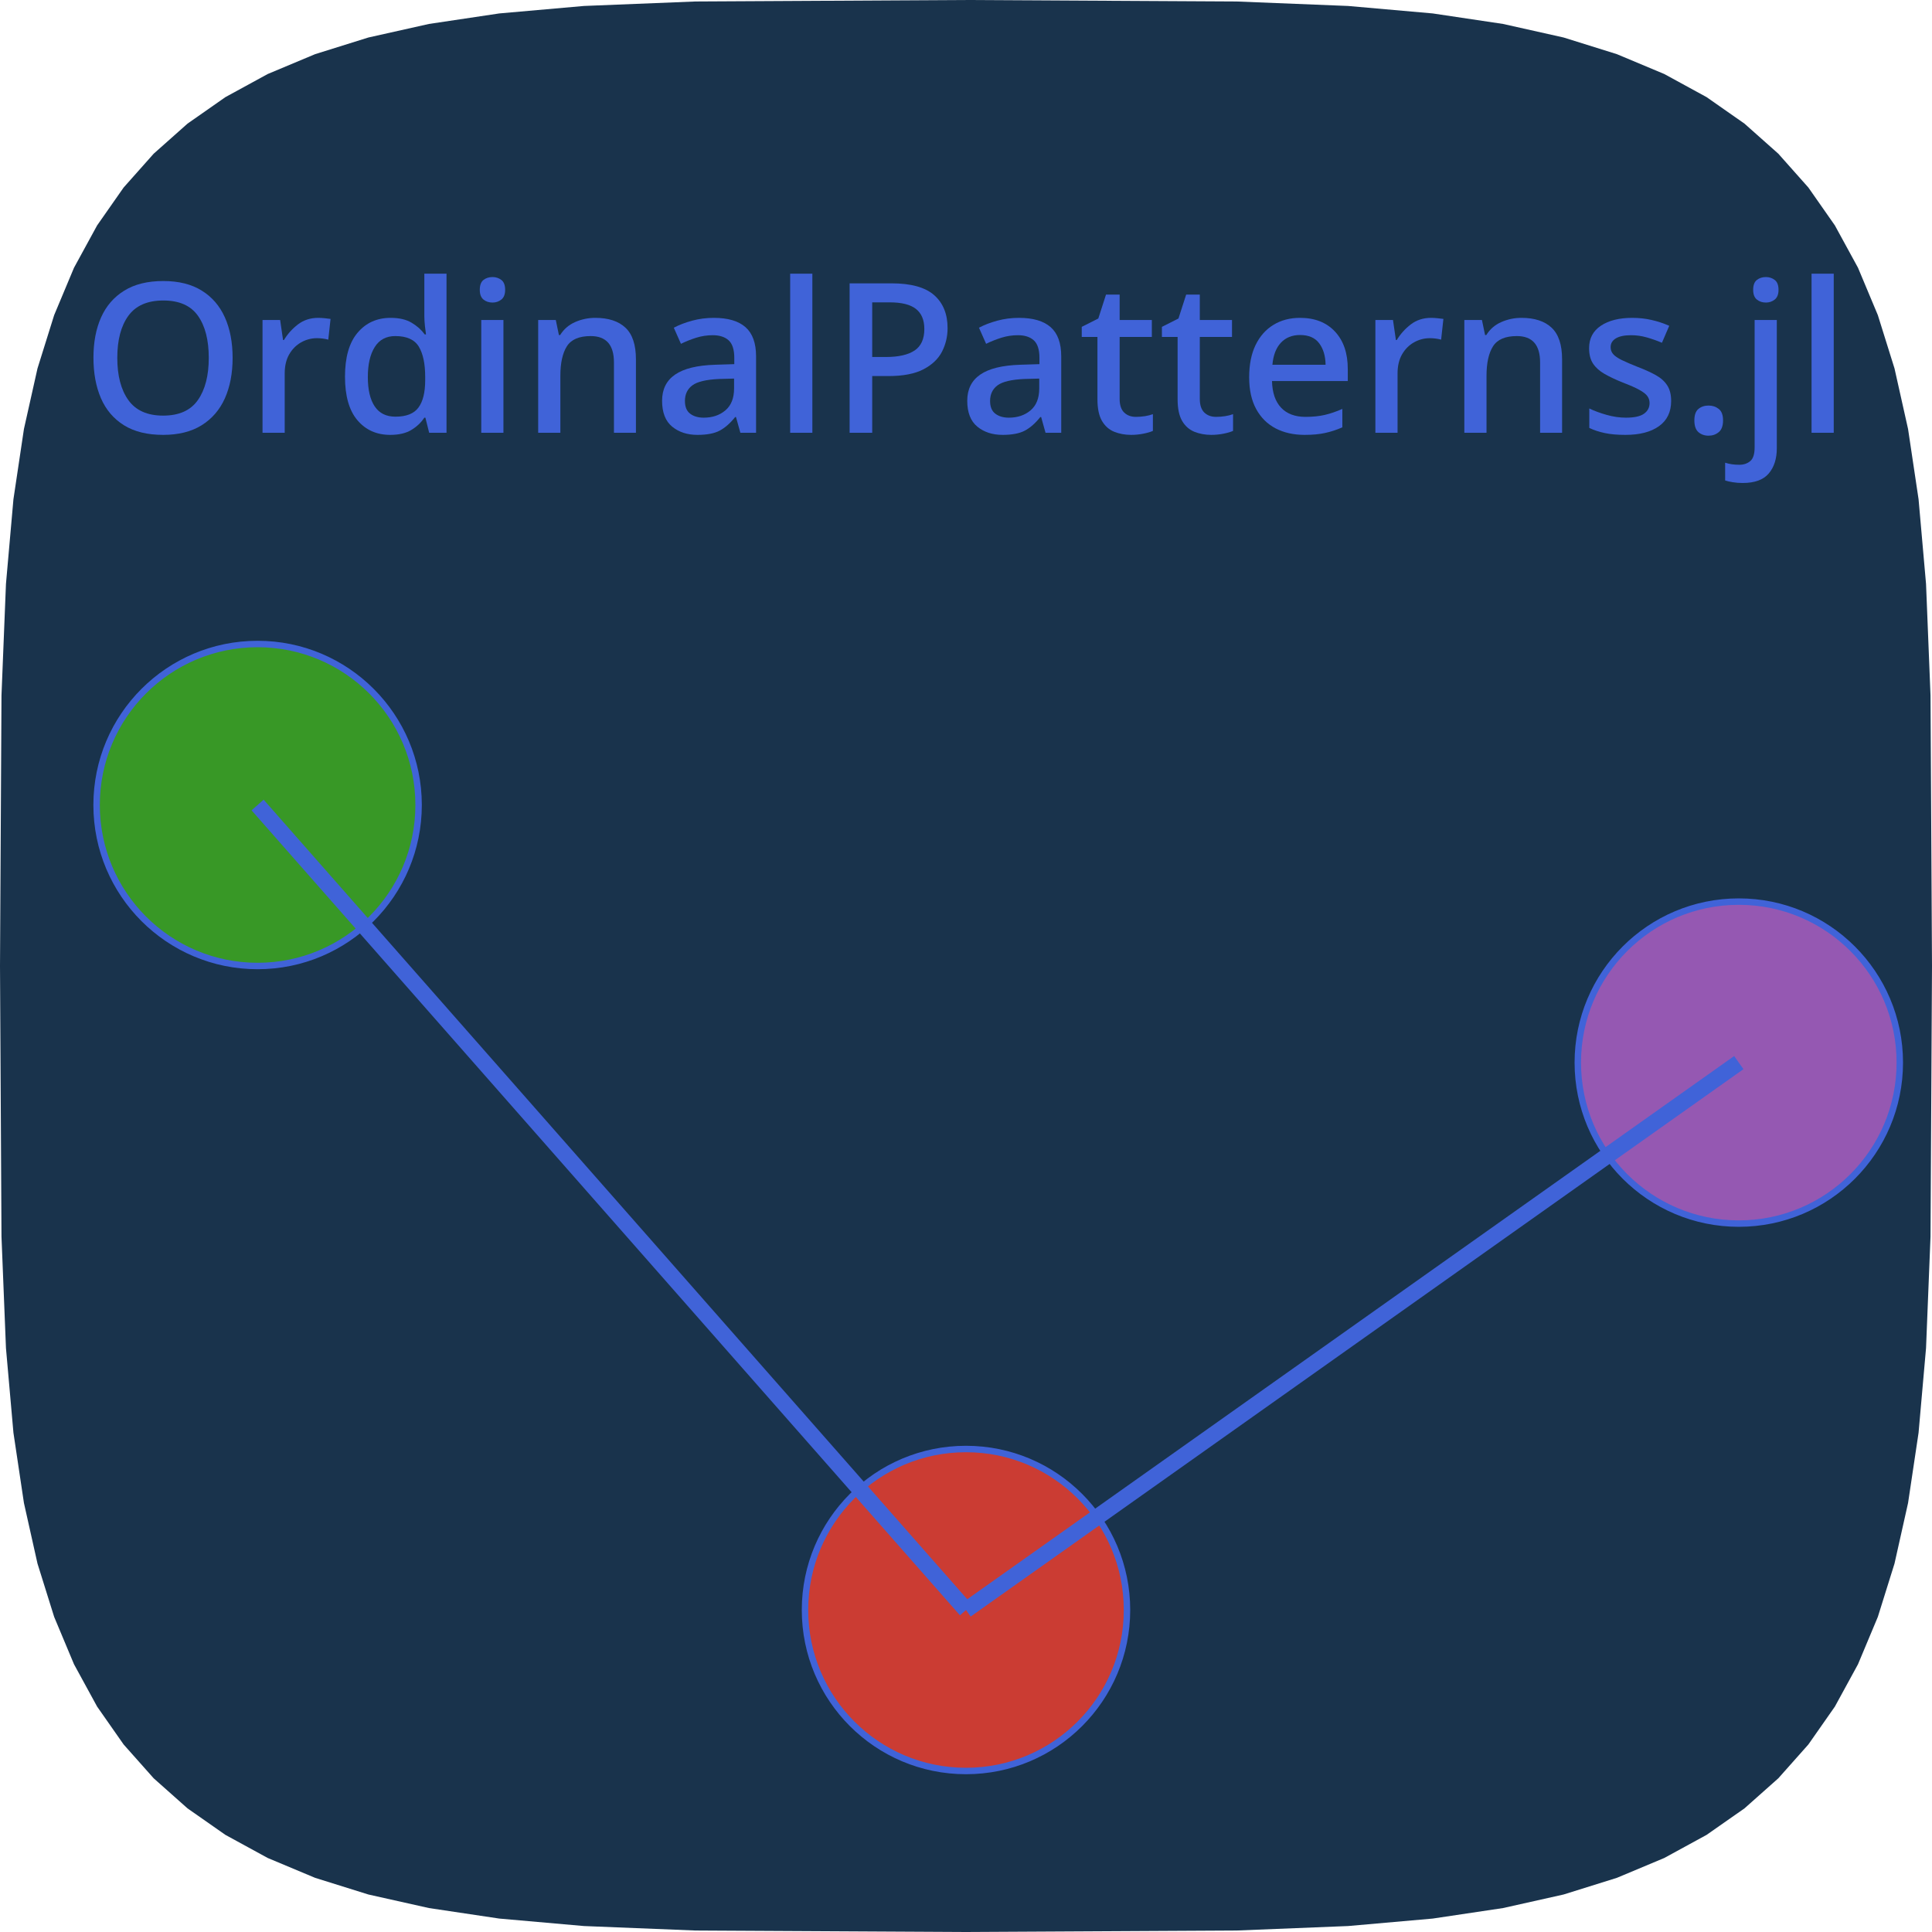 <?xml version="1.0" encoding="UTF-8"?>
<svg xmlns="http://www.w3.org/2000/svg" xmlns:xlink="http://www.w3.org/1999/xlink" width="600" height="600" viewBox="0 0 600 600">
<defs>
<g>
<g id="glyph-0-0">
<path d="M 47.125 -23.266 C 47.125 -18.461 46.32 -14.27 44.719 -10.688 C 43.113 -7.113 40.707 -4.328 37.5 -2.328 C 34.289 -0.336 30.305 0.656 25.547 0.656 C 20.648 0.656 16.598 -0.336 13.391 -2.328 C 10.18 -4.328 7.797 -7.125 6.234 -10.719 C 4.68 -14.32 3.906 -18.523 3.906 -23.328 C 3.906 -28.098 4.691 -32.258 6.266 -35.812 C 7.848 -39.363 10.242 -42.133 13.453 -44.125 C 16.66 -46.125 20.711 -47.125 25.609 -47.125 C 30.379 -47.125 34.352 -46.133 37.531 -44.156 C 40.719 -42.188 43.113 -39.414 44.719 -35.844 C 46.32 -32.27 47.125 -28.078 47.125 -23.266 Z M 11.312 -23.266 C 11.312 -17.723 12.457 -13.348 14.75 -10.141 C 17.051 -6.93 20.648 -5.328 25.547 -5.328 C 30.484 -5.328 34.078 -6.93 36.328 -10.141 C 38.586 -13.348 39.719 -17.723 39.719 -23.266 C 39.719 -28.816 38.598 -33.172 36.359 -36.328 C 34.129 -39.492 30.547 -41.078 25.609 -41.078 C 20.672 -41.078 17.051 -39.492 14.75 -36.328 C 12.457 -33.172 11.312 -28.816 11.312 -23.266 Z M 11.312 -23.266 "/>
</g>
<g id="glyph-0-1">
<path d="M 22.688 -35.688 C 23.289 -35.688 23.945 -35.648 24.656 -35.578 C 25.375 -35.516 25.992 -35.441 26.516 -35.359 L 25.812 -28.922 C 24.676 -29.223 23.504 -29.375 22.297 -29.375 C 20.555 -29.375 18.914 -28.941 17.375 -28.078 C 15.844 -27.211 14.609 -25.969 13.672 -24.344 C 12.742 -22.719 12.281 -20.754 12.281 -18.453 L 12.281 0 L 5.391 0 L 5.391 -35.031 L 10.859 -35.031 L 11.766 -28.797 L 12.031 -28.797 C 13.156 -30.66 14.602 -32.273 16.375 -33.641 C 18.156 -35.004 20.258 -35.688 22.688 -35.688 Z M 22.688 -35.688 "/>
</g>
<g id="glyph-0-2">
<path d="M 17.422 0.656 C 13.211 0.656 9.816 -0.859 7.234 -3.891 C 4.66 -6.93 3.375 -11.441 3.375 -17.422 C 3.375 -23.441 4.676 -27.988 7.281 -31.062 C 9.883 -34.145 13.305 -35.688 17.547 -35.688 C 20.191 -35.688 22.359 -35.188 24.047 -34.188 C 25.734 -33.188 27.098 -31.973 28.141 -30.547 L 28.531 -30.547 C 28.445 -31.109 28.336 -31.973 28.203 -33.141 C 28.078 -34.316 28.016 -35.359 28.016 -36.266 L 28.016 -49.406 L 34.906 -49.406 L 34.906 0 L 29.516 0 L 28.344 -4.688 L 28.016 -4.688 C 27.016 -3.164 25.672 -1.895 23.984 -0.875 C 22.297 0.145 20.109 0.656 17.422 0.656 Z M 19.047 -5 C 22.422 -5 24.801 -5.941 26.188 -7.828 C 27.582 -9.711 28.281 -12.539 28.281 -16.312 L 28.281 -17.359 C 28.281 -21.43 27.617 -24.562 26.297 -26.75 C 24.973 -28.938 22.535 -30.031 18.984 -30.031 C 16.16 -30.031 14.035 -28.891 12.609 -26.609 C 11.18 -24.336 10.469 -21.234 10.469 -17.297 C 10.469 -13.348 11.18 -10.312 12.609 -8.188 C 14.035 -6.062 16.18 -5 19.047 -5 Z M 19.047 -5 "/>
</g>
<g id="glyph-0-3">
<path d="M 8.906 -48.359 C 9.945 -48.359 10.859 -48.055 11.641 -47.453 C 12.422 -46.848 12.812 -45.828 12.812 -44.391 C 12.812 -43.004 12.422 -42 11.641 -41.375 C 10.859 -40.75 9.945 -40.438 8.906 -40.438 C 7.781 -40.438 6.836 -40.75 6.078 -41.375 C 5.316 -42 4.938 -43.004 4.938 -44.391 C 4.938 -45.828 5.316 -46.848 6.078 -47.453 C 6.836 -48.055 7.781 -48.359 8.906 -48.359 Z M 12.281 -35.031 L 12.281 0 L 5.391 0 L 5.391 -35.031 Z M 12.281 -35.031 "/>
</g>
<g id="glyph-0-4">
<path d="M 23.141 -35.688 C 27.211 -35.688 30.332 -34.664 32.5 -32.625 C 34.664 -30.594 35.75 -27.32 35.75 -22.812 L 35.75 0 L 28.922 0 L 28.922 -21.844 C 28.922 -27.301 26.516 -30.031 21.703 -30.031 C 18.109 -30.031 15.641 -28.969 14.297 -26.844 C 12.953 -24.719 12.281 -21.664 12.281 -17.688 L 12.281 0 L 5.391 0 L 5.391 -35.031 L 10.859 -35.031 L 11.828 -30.359 L 12.219 -30.359 C 13.344 -32.172 14.891 -33.508 16.859 -34.375 C 18.836 -35.25 20.93 -35.688 23.141 -35.688 Z M 23.141 -35.688 "/>
</g>
<g id="glyph-0-5">
<path d="M 18.984 -35.688 C 23.359 -35.688 26.641 -34.723 28.828 -32.797 C 31.016 -30.867 32.109 -27.844 32.109 -23.719 L 32.109 0 L 27.234 0 L 25.875 -4.875 L 25.609 -4.875 C 24.086 -2.969 22.492 -1.566 20.828 -0.672 C 19.16 0.211 16.852 0.656 13.906 0.656 C 10.75 0.656 8.129 -0.195 6.047 -1.906 C 3.961 -3.625 2.922 -6.301 2.922 -9.938 C 2.922 -13.5 4.266 -16.207 6.953 -18.062 C 9.641 -19.926 13.781 -20.945 19.375 -21.125 L 25.344 -21.312 L 25.344 -23.266 C 25.344 -25.828 24.758 -27.641 23.594 -28.703 C 22.426 -29.766 20.781 -30.297 18.656 -30.297 C 16.875 -30.297 15.16 -30.035 13.516 -29.516 C 11.867 -28.992 10.289 -28.363 8.781 -27.625 L 6.562 -32.625 C 8.207 -33.5 10.102 -34.227 12.25 -34.812 C 14.395 -35.395 16.641 -35.688 18.984 -35.688 Z M 20.609 -16.703 C 16.617 -16.523 13.852 -15.863 12.312 -14.719 C 10.781 -13.57 10.016 -11.957 10.016 -9.875 C 10.016 -8.062 10.555 -6.742 11.641 -5.922 C 12.723 -5.098 14.129 -4.688 15.859 -4.688 C 18.547 -4.688 20.785 -5.441 22.578 -6.953 C 24.379 -8.473 25.281 -10.75 25.281 -13.781 L 25.281 -16.828 Z M 20.609 -16.703 "/>
</g>
<g id="glyph-0-6">
<path d="M 12.281 0 L 5.391 0 L 5.391 -49.406 L 12.281 -49.406 Z M 12.281 0 "/>
</g>
<g id="glyph-0-7">
<path d="M 19.172 -46.406 C 25.242 -46.406 29.664 -45.18 32.438 -42.734 C 35.207 -40.285 36.594 -36.875 36.594 -32.5 C 36.594 -29.895 36.02 -27.469 34.875 -25.219 C 33.727 -22.969 31.812 -21.133 29.125 -19.719 C 26.438 -18.312 22.797 -17.609 18.203 -17.609 L 13.188 -17.609 L 13.188 0 L 6.172 0 L 6.172 -46.406 Z M 18.656 -40.5 L 13.188 -40.5 L 13.188 -23.531 L 17.422 -23.531 C 21.359 -23.531 24.332 -24.203 26.344 -25.547 C 28.363 -26.891 29.375 -29.117 29.375 -32.234 C 29.375 -35.016 28.508 -37.086 26.781 -38.453 C 25.051 -39.816 22.344 -40.5 18.656 -40.5 Z M 18.656 -40.5 "/>
</g>
<g id="glyph-0-8">
<path d="M 18 -4.938 C 18.914 -4.938 19.848 -5.008 20.797 -5.156 C 21.754 -5.312 22.578 -5.52 23.266 -5.781 L 23.266 -0.578 C 22.484 -0.234 21.473 0.055 20.234 0.297 C 19.004 0.535 17.766 0.656 16.516 0.656 C 14.609 0.656 12.852 0.332 11.25 -0.312 C 9.645 -0.969 8.375 -2.098 7.438 -3.703 C 6.508 -5.305 6.047 -7.539 6.047 -10.406 L 6.047 -29.766 L 1.172 -29.766 L 1.172 -32.891 L 6.312 -35.484 L 8.703 -42.906 L 12.938 -42.906 L 12.938 -35.031 L 22.938 -35.031 L 22.938 -29.766 L 12.938 -29.766 L 12.938 -10.531 C 12.938 -8.625 13.398 -7.211 14.328 -6.297 C 15.266 -5.391 16.488 -4.938 18 -4.938 Z M 18 -4.938 "/>
</g>
<g id="glyph-0-9">
<path d="M 19.172 -35.688 C 23.766 -35.688 27.383 -34.266 30.031 -31.422 C 32.676 -28.586 34 -24.723 34 -19.828 L 34 -16.062 L 10.469 -16.062 C 10.551 -12.457 11.488 -9.703 13.281 -7.797 C 15.082 -5.891 17.609 -4.938 20.859 -4.938 C 23.117 -4.938 25.125 -5.141 26.875 -5.547 C 28.633 -5.961 30.445 -6.582 32.312 -7.406 L 32.312 -1.688 C 30.531 -0.906 28.75 -0.32 26.969 0.062 C 25.195 0.457 23.078 0.656 20.609 0.656 C 17.18 0.656 14.176 -0.016 11.594 -1.359 C 9.02 -2.703 7.004 -4.707 5.547 -7.375 C 4.098 -10.039 3.375 -13.32 3.375 -17.219 C 3.375 -21.164 4.035 -24.504 5.359 -27.234 C 6.68 -29.961 8.523 -32.051 10.891 -33.5 C 13.254 -34.957 16.016 -35.688 19.172 -35.688 Z M 19.172 -30.359 C 16.703 -30.359 14.719 -29.555 13.219 -27.953 C 11.727 -26.348 10.852 -24.07 10.594 -21.125 L 27.109 -21.125 C 27.066 -23.852 26.406 -26.07 25.125 -27.781 C 23.844 -29.5 21.859 -30.359 19.172 -30.359 Z M 19.172 -30.359 "/>
</g>
<g id="glyph-0-10">
<path d="M 28.672 -9.875 C 28.672 -6.457 27.41 -3.848 24.891 -2.047 C 22.379 -0.242 18.895 0.656 14.438 0.656 C 11.957 0.656 9.836 0.469 8.078 0.094 C 6.328 -0.27 4.719 -0.801 3.25 -1.5 L 3.25 -7.547 C 4.77 -6.805 6.555 -6.145 8.609 -5.562 C 10.672 -4.977 12.676 -4.688 14.625 -4.688 C 17.227 -4.688 19.102 -5.098 20.25 -5.922 C 21.395 -6.742 21.969 -7.848 21.969 -9.234 C 21.969 -10.016 21.75 -10.719 21.312 -11.344 C 20.883 -11.969 20.07 -12.613 18.875 -13.281 C 17.688 -13.957 15.945 -14.727 13.656 -15.594 C 11.395 -16.508 9.492 -17.41 7.953 -18.297 C 6.422 -19.18 5.242 -20.238 4.422 -21.469 C 3.598 -22.707 3.188 -24.305 3.188 -26.266 C 3.188 -29.297 4.41 -31.625 6.859 -33.25 C 9.305 -34.875 12.547 -35.688 16.578 -35.688 C 18.703 -35.688 20.707 -35.469 22.594 -35.031 C 24.477 -34.602 26.305 -34 28.078 -33.219 L 25.812 -27.953 C 24.289 -28.598 22.727 -29.148 21.125 -29.609 C 19.52 -30.066 17.895 -30.297 16.25 -30.297 C 14.164 -30.297 12.582 -29.969 11.5 -29.312 C 10.414 -28.664 9.875 -27.754 9.875 -26.578 C 9.875 -25.754 10.133 -25.039 10.656 -24.438 C 11.176 -23.832 12.051 -23.223 13.281 -22.609 C 14.52 -22.004 16.223 -21.27 18.391 -20.406 C 20.555 -19.582 22.41 -18.738 23.953 -17.875 C 25.492 -17.008 26.664 -15.945 27.469 -14.688 C 28.27 -13.438 28.672 -11.832 28.672 -9.875 Z M 28.672 -9.875 "/>
</g>
<g id="glyph-0-11">
<path d="M 4.422 -3.828 C 4.422 -5.523 4.844 -6.719 5.688 -7.406 C 6.531 -8.102 7.582 -8.453 8.844 -8.453 C 10.051 -8.453 11.098 -8.102 11.984 -7.406 C 12.879 -6.719 13.328 -5.523 13.328 -3.828 C 13.328 -2.141 12.879 -0.926 11.984 -0.188 C 11.098 0.539 10.051 0.906 8.844 0.906 C 7.582 0.906 6.531 0.539 5.688 -0.188 C 4.844 -0.926 4.422 -2.141 4.422 -3.828 Z M 4.422 -3.828 "/>
</g>
<g id="glyph-0-12">
<path d="M 4.938 -44.391 C 4.938 -45.828 5.316 -46.848 6.078 -47.453 C 6.836 -48.055 7.781 -48.359 8.906 -48.359 C 9.945 -48.359 10.859 -48.055 11.641 -47.453 C 12.422 -46.848 12.812 -45.828 12.812 -44.391 C 12.812 -43.004 12.422 -42 11.641 -41.375 C 10.859 -40.75 9.945 -40.438 8.906 -40.438 C 7.781 -40.438 6.836 -40.75 6.078 -41.375 C 5.316 -42 4.938 -43.004 4.938 -44.391 Z M 1.688 15.594 C 0.562 15.594 -0.461 15.516 -1.391 15.359 C -2.328 15.211 -3.117 15.031 -3.766 14.812 L -3.766 9.297 C -3.078 9.516 -2.383 9.676 -1.688 9.781 C -1 9.883 -0.219 9.938 0.656 9.938 C 2 9.938 3.125 9.555 4.031 8.797 C 4.938 8.047 5.391 6.609 5.391 4.484 L 5.391 -35.031 L 12.281 -35.031 L 12.281 4.812 C 12.281 8.062 11.445 10.672 9.781 12.641 C 8.113 14.609 5.414 15.594 1.688 15.594 Z M 1.688 15.594 "/>
</g>
</g>
</defs>
<path fill-rule="nonzero" fill="rgb(10%, 20%, 30%)" fill-opacity="1" d="M 600 300 L 599.539 384.031 L 598.148 418.656 L 595.828 444.949 L 592.566 466.77 L 588.355 485.586 L 583.18 502.137 L 577.016 516.852 L 569.836 530 L 561.605 541.766 L 552.27 552.27 L 541.766 561.605 L 530 569.836 L 516.852 577.016 L 502.137 583.18 L 485.586 588.355 L 466.77 592.566 L 444.949 595.828 L 418.656 598.148 L 384.031 599.539 L 300 600 L 215.969 599.539 L 181.344 598.148 L 155.051 595.828 L 133.23 592.566 L 114.414 588.355 L 97.863 583.18 L 83.148 577.016 L 70 569.836 L 58.234 561.605 L 47.73 552.27 L 38.395 541.766 L 30.164 530 L 22.984 516.852 L 16.82 502.137 L 11.645 485.586 L 7.434 466.77 L 4.172 444.949 L 1.852 418.656 L 0.461 384.031 L 0 300 L 0.461 215.969 L 1.852 181.344 L 4.172 155.051 L 7.434 133.23 L 11.645 114.414 L 16.82 97.863 L 22.984 83.148 L 30.164 70 L 38.395 58.234 L 47.73 47.73 L 58.234 38.395 L 70 30.164 L 83.148 22.984 L 97.863 16.82 L 114.414 11.645 L 133.23 7.434 L 155.051 4.172 L 181.344 1.852 L 215.969 0.461 L 300 0 L 384.031 0.461 L 418.656 1.852 L 444.949 4.172 L 466.77 7.434 L 485.586 11.645 L 502.137 16.82 L 516.852 22.984 L 530 30.164 L 541.766 38.395 L 552.27 47.73 L 561.605 58.234 L 569.836 70 L 577.016 83.148 L 583.18 97.863 L 588.355 114.414 L 592.566 133.23 L 595.828 155.051 L 598.148 181.344 L 599.539 215.969 Z M 600 300 "/>
<g fill="rgb(25.1%, 38.8%, 84.7%)" fill-opacity="1">
<use xlink:href="#glyph-0-0" x="25.115" y="134.4"/>
<use xlink:href="#glyph-0-1" x="76.14" y="134.4"/>
<use xlink:href="#glyph-0-2" x="103.765" y="134.4"/>
<use xlink:href="#glyph-0-3" x="144.065" y="134.4"/>
<use xlink:href="#glyph-0-4" x="161.745" y="134.4"/>
<use xlink:href="#glyph-0-5" x="202.695" y="134.4"/>
<use xlink:href="#glyph-0-6" x="240.005" y="134.4"/>
<use xlink:href="#glyph-0-7" x="257.685" y="134.4"/>
<use xlink:href="#glyph-0-5" x="297.465" y="134.4"/>
<use xlink:href="#glyph-0-8" x="334.775" y="134.4"/>
<use xlink:href="#glyph-0-8" x="359.67" y="134.4"/>
<use xlink:href="#glyph-0-9" x="384.565" y="134.4"/>
<use xlink:href="#glyph-0-1" x="421.745" y="134.4"/>
<use xlink:href="#glyph-0-4" x="449.37" y="134.4"/>
<use xlink:href="#glyph-0-10" x="490.32" y="134.4"/>
<use xlink:href="#glyph-0-11" x="521.78" y="134.4"/>
<use xlink:href="#glyph-0-12" x="539.525" y="134.4"/>
<use xlink:href="#glyph-0-6" x="557.205" y="134.4"/>
</g>
<path fill-rule="nonzero" fill="rgb(22%, 59.6%, 14.9%)" fill-opacity="1" stroke-width="2" stroke-linecap="butt" stroke-linejoin="miter" stroke="rgb(25.1%, 38.8%, 84.7%)" stroke-opacity="1" stroke-miterlimit="10" d="M 130 250 C 130 277.613 107.613 300 80 300 C 52.387 300 30 277.613 30 250 C 30 222.387 52.387 200 80 200 C 107.613 200 130 222.387 130 250 Z M 130 250 "/>
<path fill-rule="nonzero" fill="rgb(79.6%, 23.5%, 20%)" fill-opacity="1" stroke-width="2" stroke-linecap="butt" stroke-linejoin="miter" stroke="rgb(25.1%, 38.8%, 84.7%)" stroke-opacity="1" stroke-miterlimit="10" d="M 350 500 C 350 527.613 327.613 550 300 550 C 272.387 550 250 527.613 250 500 C 250 472.387 272.387 450 300 450 C 327.613 450 350 472.387 350 500 Z M 350 500 "/>
<path fill-rule="nonzero" fill="rgb(58.4%, 34.5%, 69.8%)" fill-opacity="1" stroke-width="2" stroke-linecap="butt" stroke-linejoin="miter" stroke="rgb(25.1%, 38.8%, 84.7%)" stroke-opacity="1" stroke-miterlimit="10" d="M 590 330 C 590 357.613 567.613 380 540 380 C 512.387 380 490 357.613 490 330 C 490 302.387 512.387 280 540 280 C 567.613 280 590 302.387 590 330 Z M 590 330 "/>
<path fill="none" stroke-width="5" stroke-linecap="butt" stroke-linejoin="miter" stroke="rgb(25.1%, 38.8%, 84.7%)" stroke-opacity="1" stroke-miterlimit="10" d="M 80 250 L 300 500 "/>
<path fill="none" stroke-width="5" stroke-linecap="butt" stroke-linejoin="miter" stroke="rgb(25.1%, 38.8%, 84.7%)" stroke-opacity="1" stroke-miterlimit="10" d="M 300 500 L 540 330 "/>
</svg>
